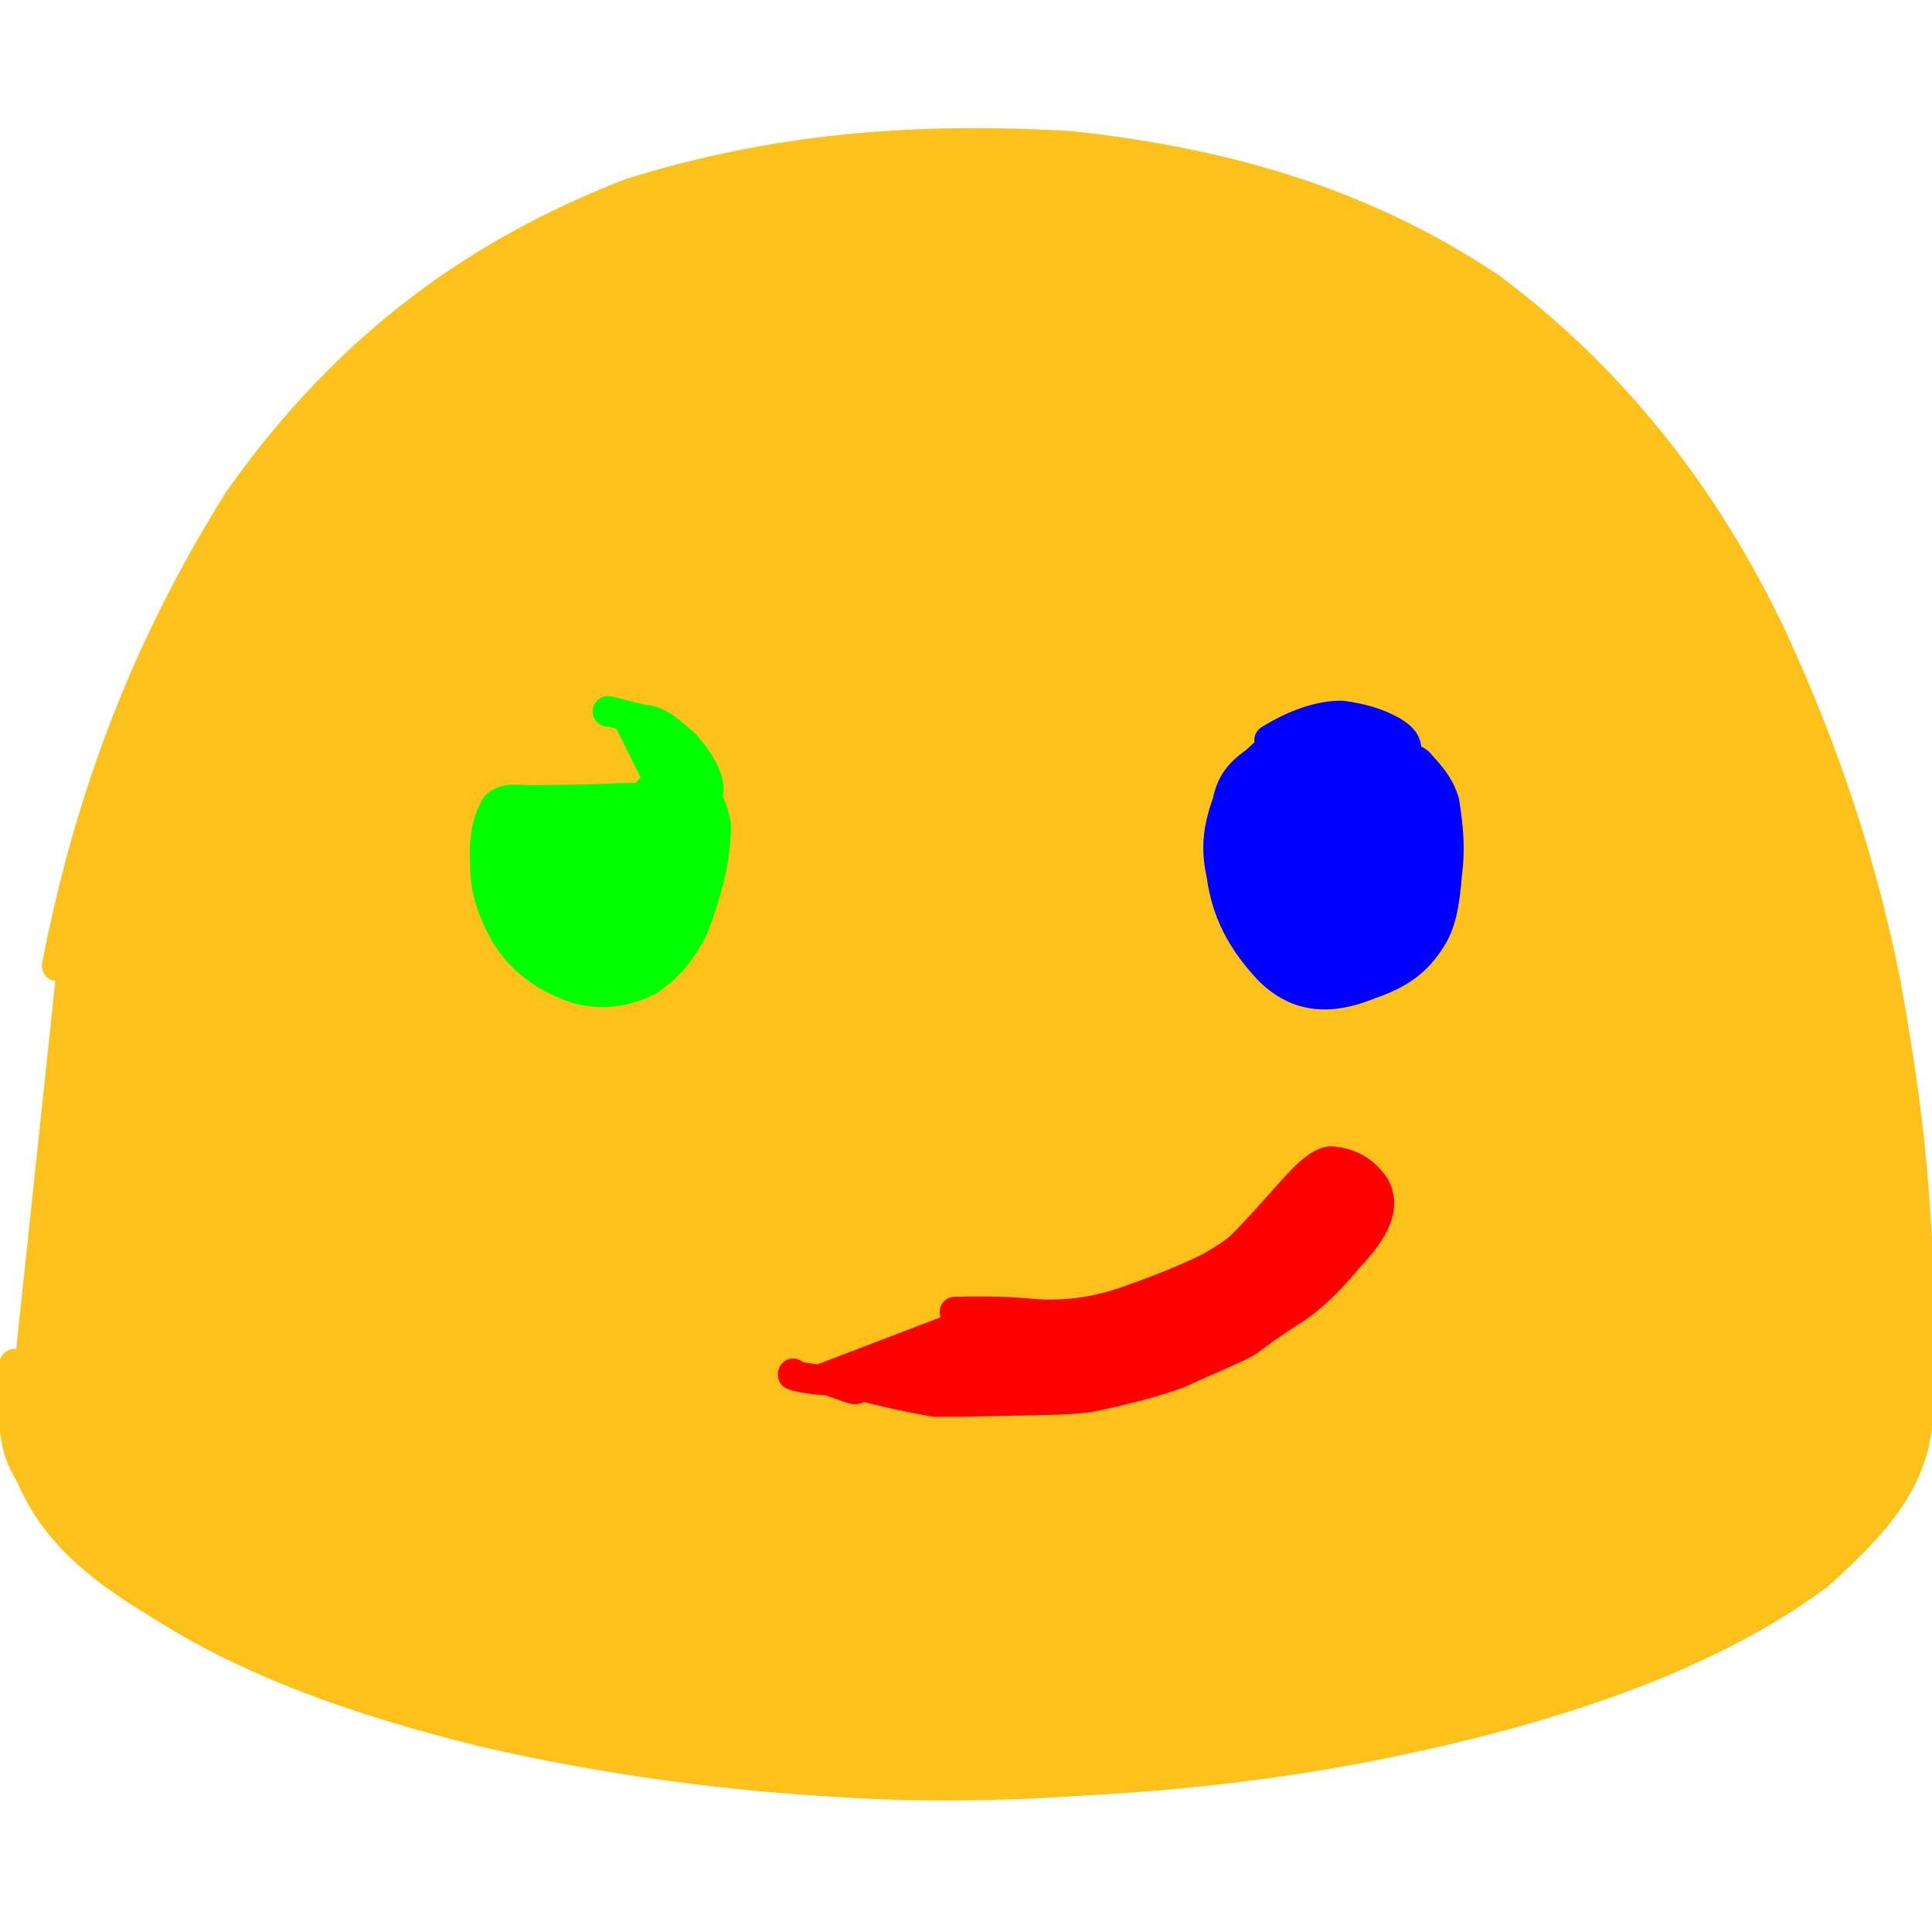 <?xml version="1.0" ?>
<svg xmlns="http://www.w3.org/2000/svg" version="1.1" width="128" height="128">
  <defs/>
  <g>
    <path d="M 0.968 90.366 C 0.967 90.651 0.968 90.276 0.963 90.521 C 0.939 90.085 0.897 90.888 0.885 93.163 C 0.99 95.851 1.322 96.513 2.073 97.821 C 3.567 101.306 6.252 103.704 10.461 106.226 C 16.383 110.067 23.671 112.679 32.065 114.741 C 40.762 116.741 48.667 117.657 55.236 118.04 C 60.72 118.403 65.829 118.363 72.276 117.934 C 80.147 117.481 87.647 116.536 95.911 114.569 C 105.577 112.286 114.237 109.006 120.519 104.297 C 124.241 100.932 126.024 98.711 126.804 95.683 C 127.125 93.895 127.207 93.665 127.174 91.625 C 127.146 89.368 127.115 88.818 127.096 86.85 C 127.109 83.907 127.05 82.658 126.855 79.812 C 126.513 74.87 125.923 70.753 124.939 65.208 C 123.375 57.346 120.947 49.949 117.419 42.288 C 112.913 32.768 106.76 25.069 98.762 19.076 C 90.823 13.771 81.93 10.85 70.807 9.675 C 60.28 9.075 51.168 9.884 41.784 12.808 C 31.949 16.629 23.242 22.621 15.808 33.152 C 9.714 42.899 5.982 52.686 3.773 63.989" stroke-width="2.0" fill="rgb(252, 194, 27)" opacity="1.0" stroke="rgb(252, 194, 27)" stroke-opacity="1.0" stroke-linecap="round" stroke-linejoin="round"/>
    <path d="M 52.549 91.008 C 52.571 91.053 52.519 90.997 52.532 91.081 C 52.737 91.183 53.526 91.372 54.89 91.456 C 56.156 91.866 56.565 92.11 56.759 92.011 C 57.226 91.835 57.14 91.756 56.341 91.635 C 55.922 91.492 56.186 91.488 56.619 91.677 C 57.663 91.991 59.685 92.479 61.961 92.87 C 64.249 92.869 66.506 92.812 68.169 92.768 C 69.484 92.746 70.819 92.739 72.15 92.565 C 73.955 92.194 76.15 91.693 78.108 90.969 C 79.992 90.088 81.574 89.482 82.605 88.91 C 83.587 88.177 84.412 87.588 85.35 86.988 C 86.651 86.213 87.884 85.078 89.41 83.232 C 91.186 81.358 91.781 79.91 91.09 78.632 C 90.341 77.517 89.413 77.058 88.181 76.94 C 87.271 77.05 86.399 78.022 85.193 79.373 C 84.011 80.699 83.136 81.661 82.599 82.207 C 82.18 82.701 81.446 83.237 80.182 83.959 C 78.434 84.836 76.449 85.592 74.415 86.305 C 72.468 86.952 70.458 87.207 68.516 87.063 C 67.004 86.906 65.466 86.861 63.256 86.919" stroke-width="2.0" fill="rgb(255, 0, 0)" opacity="1.0" stroke="rgb(255, 0, 0)" stroke-opacity="1.0" stroke-linecap="round" stroke-linejoin="round"/>
    <path d="M 40.274 47.137 C 40.285 47.151 40.241 47.134 40.276 47.115 C 40.733 47.184 41.764 47.547 42.757 47.704 C 43.472 47.734 44.25 48.3 45.361 49.32 C 46.538 50.6 47.154 51.933 46.874 52.756 C 45.675 52.981 43.675 52.857 41.22 52.871 C 38.748 53.018 36.708 52.986 35.189 53.026 C 34.104 52.973 33.471 52.871 32.89 53.366 C 32.246 54.393 32.068 55.644 32.141 57.147 C 32.116 58.729 32.543 60.21 33.493 61.899 C 34.526 63.584 35.94 64.615 37.787 65.34 C 39.466 65.964 41.095 65.815 42.832 65.037 C 44.214 64.172 45.133 63.008 45.855 61.627 C 46.394 60.332 46.73 59.144 47.021 58.031 C 47.273 56.95 47.421 55.844 47.428 54.657 C 47.245 53.559 46.865 52.791 46.348 52.333 C 45.724 52.007 45.08 51.859 44.428 51.868 C 43.85 51.854 43.388 52.028 43.02 52.346 C 42.954 52.576 43.174 52.747 43.54 52.612 C 44.181 52.27 44.784 52.444 44.936 52.749 C 44.787 52.709 44.259 52.99 43.219 53.092" stroke-width="2.0" fill="rgb(0, 255, 0)" opacity="1.0" stroke="rgb(0, 255, 0)" stroke-opacity="1.0" stroke-linecap="round" stroke-linejoin="round"/>
    <path d="M 86.049 48.654 C 86.062 48.657 86.036 48.641 86.146 48.582 C 86.465 48.705 86.669 49.2 86.592 49.283 C 86.55 48.817 86.472 48.835 86.47 49.076 C 86.757 48.859 86.658 48.613 86.079 48.835 C 86.497 48.738 87.493 48.406 87.305 48.38 C 86.765 48.295 86.504 48.302 85.587 48.692 C 84.554 49.157 84.05 49.679 83.198 50.457 C 82.04 51.28 81.58 51.936 81.326 53.149 C 80.698 54.882 80.547 56.224 80.932 57.948 C 81.253 60.346 82.222 62.298 84.107 64.29 C 86.022 66.178 88.195 66.257 90.785 65.186 C 92.839 64.493 93.929 63.576 94.754 62.265 C 95.455 61.249 95.706 59.891 95.862 57.893 C 96.072 56.34 95.97 54.931 95.687 53.156 C 95.347 51.963 94.692 51.345 93.984 50.523 C 93.556 50.18 93.087 50.241 92.777 49.825 C 92.974 49.901 93.132 50.295 93.151 49.932 C 93.263 49.308 92.994 48.901 92.223 48.441 C 91.332 47.94 90.249 47.602 88.922 47.426 C 87.547 47.398 85.863 47.938 84.103 49.031" stroke-width="2.0" fill="rgb(0, 0, 255)" opacity="1.0" stroke="rgb(0, 0, 255)" stroke-opacity="1.0" stroke-linecap="round" stroke-linejoin="round"/>
  </g>
</svg>
